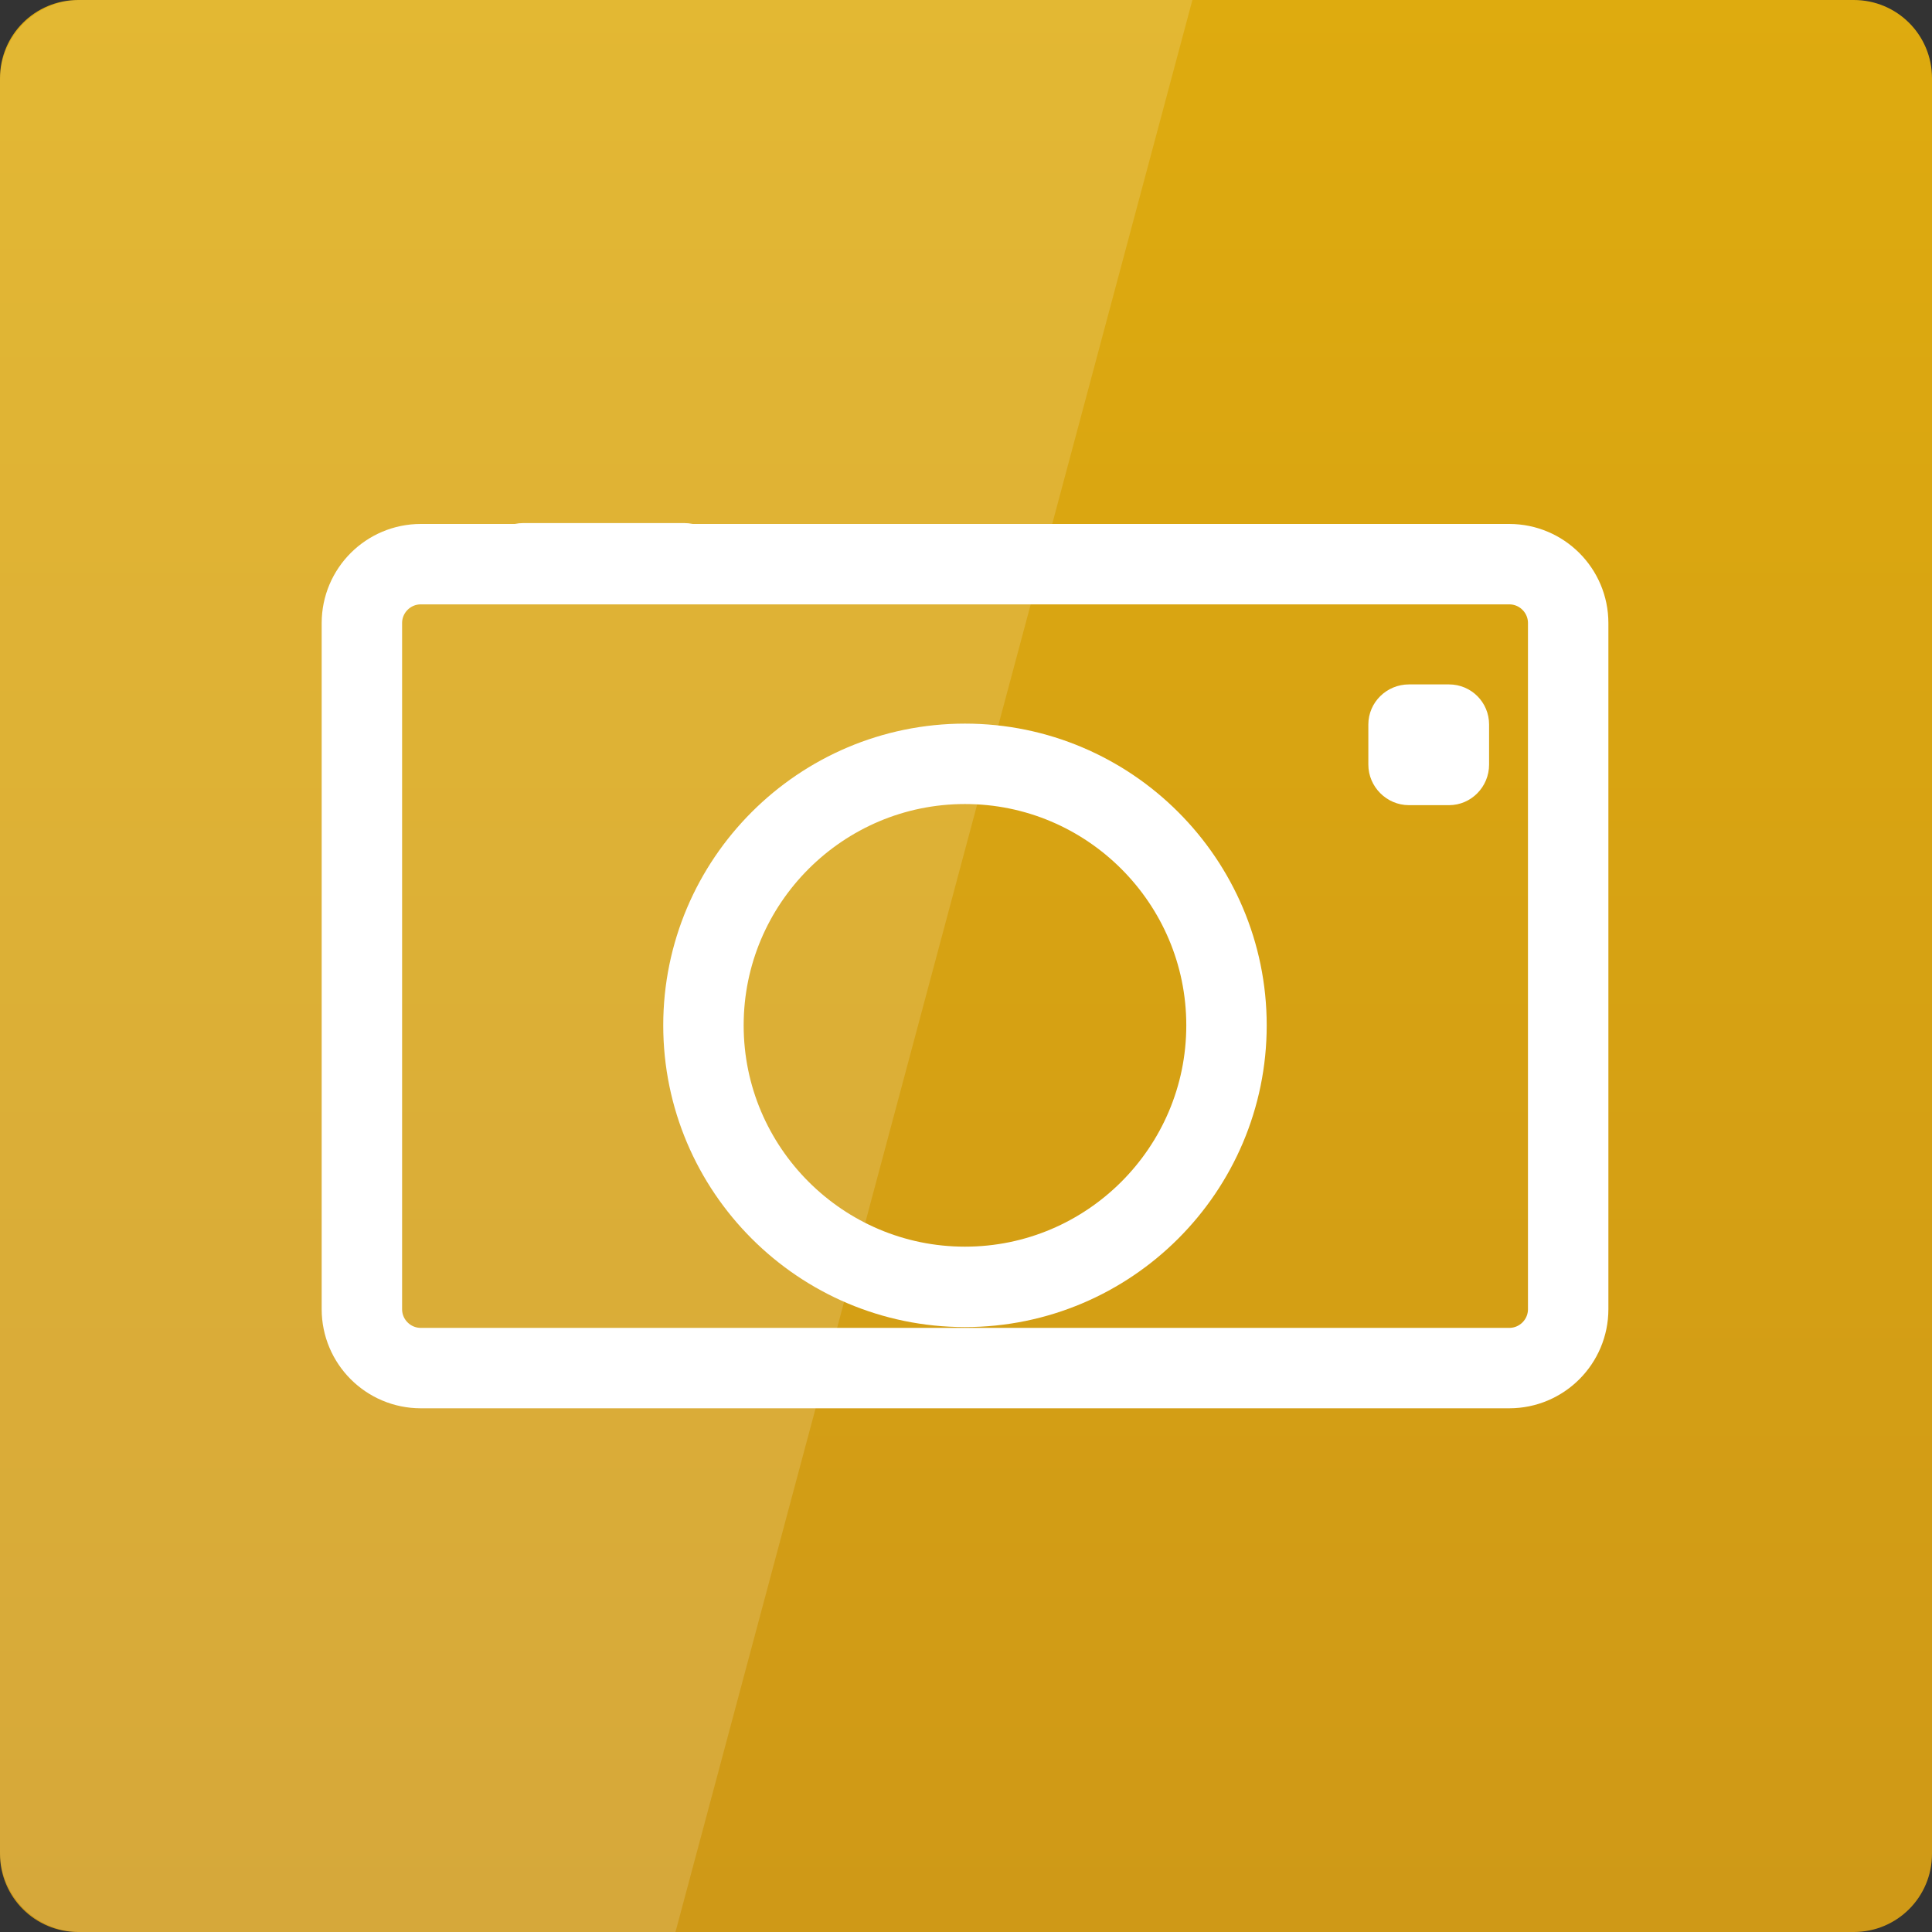 <svg width="16" xmlns="http://www.w3.org/2000/svg" height="16" viewBox="0 0 16 16" xmlns:xlink="http://www.w3.org/1999/xlink">
<rect x="0" y="0" width="16" height="16" fill="#333333" stroke="none"/>
<defs>
<linearGradient gradientTransform="matrix(.333 0 0 .333 0 -334.787)" id="linear0" y1="1053.158" y2="1004.847" gradientUnits="userSpaceOnUse" x2="0">
<stop offset="0" style="stop-color:#cf9917"/>
<stop offset="1" style="stop-color:#deab0f"/>
</linearGradient>
</defs>
<path style="fill:url(#linear0)" d="M 0.648 0 L 15.352 0 C 15.711 0 16 0.289 16 0.648 L 16 15.352 C 16 15.711 15.711 16 15.352 16 L 0.648 16 C 0.289 16 0 15.711 0 15.352 L 0 0.648 C 0 0.289 0.289 0 0.648 0 Z "/>
<path style="fill:none;stroke:#fff;stroke-linejoin:round;stroke-linecap:round;stroke-width:2" d="M 10.465 1019.397 L 37.535 1019.397 C 38.344 1019.397 39 1020.054 39 1020.862 L 39 1037.925 C 39 1038.733 38.344 1039.39 37.535 1039.39 L 10.465 1039.39 C 9.656 1039.39 9 1038.733 9 1037.925 L 9 1020.862 C 9 1020.054 9.656 1019.397 10.465 1019.397 Z " transform="matrix(.333 0 0 .333 0 -334.787)"/>
<g style="fill:#fff">
<path d="M 4.332 4.332 L 5.668 4.332 C 5.852 4.332 6 4.484 6 4.668 C 6 4.852 5.852 5 5.668 5 L 4.332 5 C 4.148 5 4 4.852 4 4.668 C 4 4.484 4.148 4.332 4.332 4.332 Z "/>
<path d="M 11.668 5.668 L 12 5.668 C 12.184 5.668 12.332 5.816 12.332 6 L 12.332 6.332 C 12.332 6.516 12.184 6.668 12 6.668 L 11.668 6.668 C 11.484 6.668 11.332 6.516 11.332 6.332 L 11.332 6 C 11.332 5.816 11.484 5.668 11.668 5.668 Z "/>
</g>
<path style="fill:none;stroke:#fff;stroke-width:2" d="M 31.004 26.5 C 31.004 30.086 28.086 33.004 24.5 33.004 C 20.914 33.004 17.996 30.086 17.996 26.5 C 17.996 22.914 20.914 19.996 24.5 19.996 C 28.086 19.996 31.004 22.914 31.004 26.5 Z " transform="matrix(.333 0 0 .333 -.167 -.333)"/>
<path style="fill:#fff;fill-opacity:.149" d="M 0.668 0 C 0.297 0 0 0.297 0 0.668 L 0 15.332 C 0 15.703 0.297 16 0.668 16 L 5.594 16 L 9.875 0 Z "/>
</svg>
